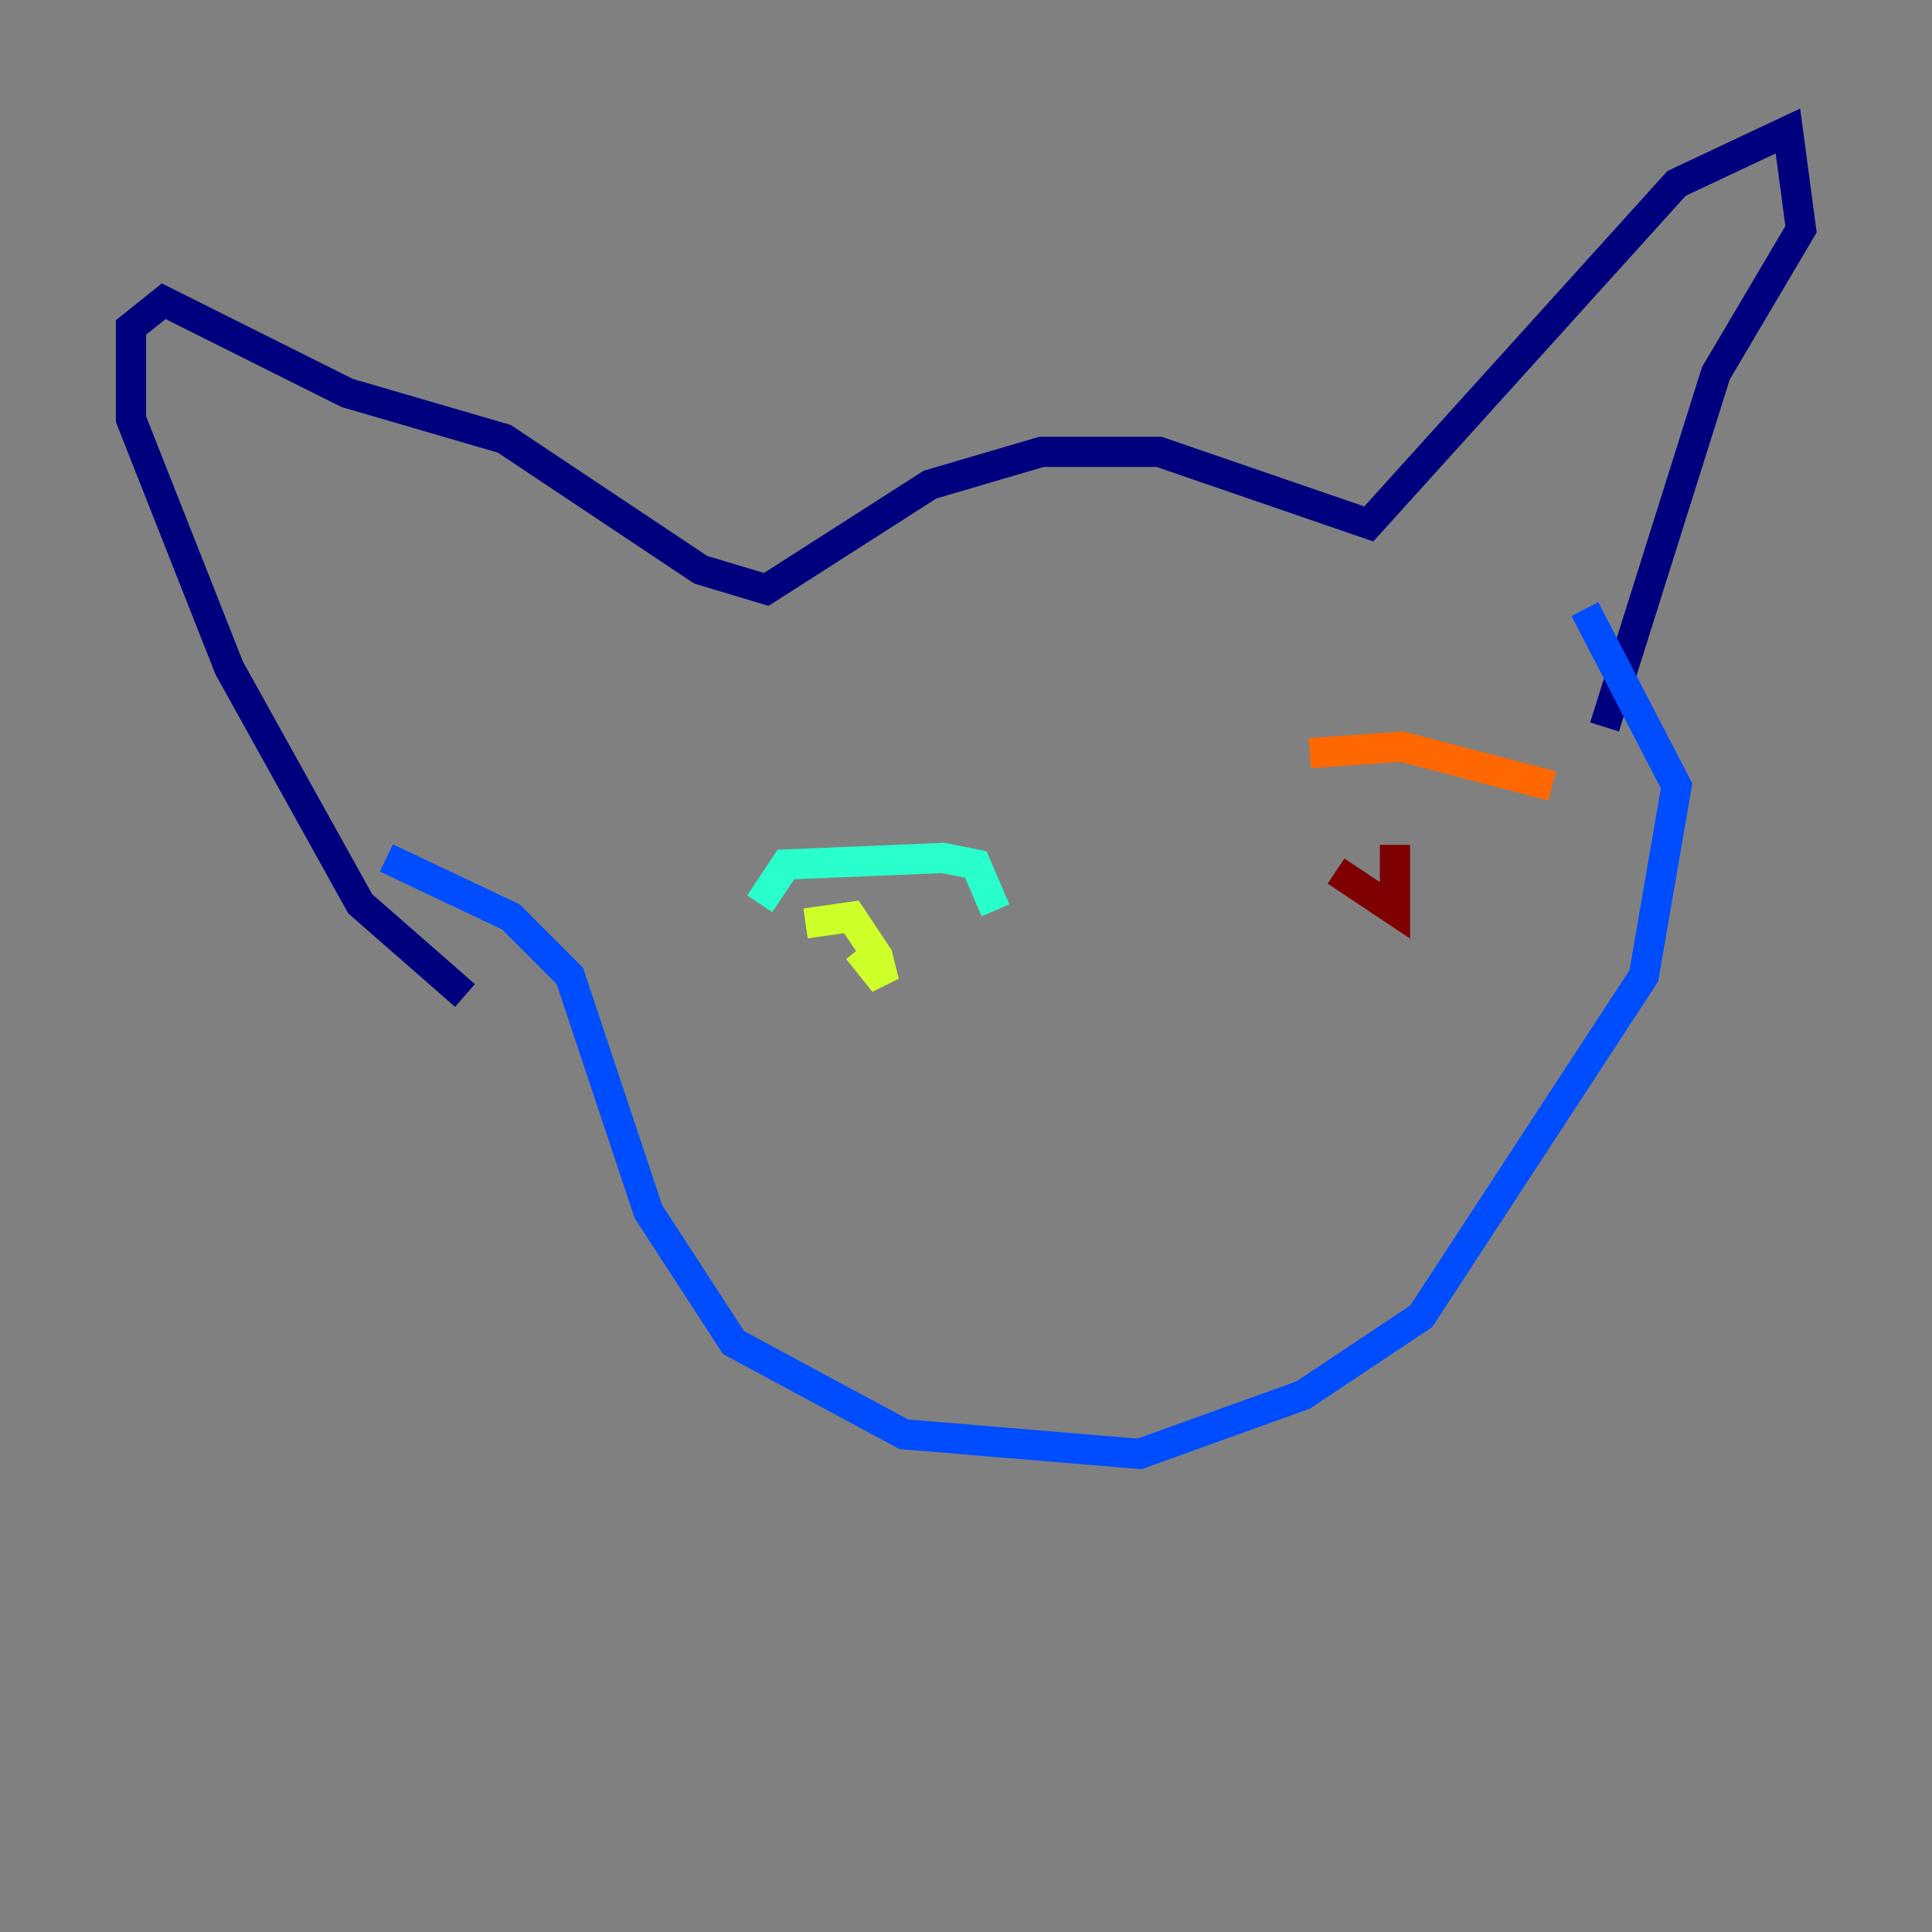 <?xml version="1.0" encoding="utf-8" ?>
<svg baseProfile="tiny" height="128" version="1.2" viewBox="0,0,128,128" width="128" xmlns="http://www.w3.org/2000/svg" xmlns:ev="http://www.w3.org/2001/xml-events" xmlns:xlink="http://www.w3.org/1999/xlink"><rect x="0" y="0" width="128" height="128" fill="#808080" stroke="none"/><defs /><polyline fill="none" points="30.807,65.953 23.864,59.878 15.186,44.258 8.678,27.77 8.678,21.695 10.848,19.959 22.997,26.034 33.41,29.071 46.427,37.749 50.766,39.051 61.614,32.108 68.99,29.939 76.8,29.939 90.685,34.712 111.078,12.149 118.454,8.678 119.322,15.186 113.681,24.732 106.305,48.163" stroke="#00007f" stroke-width="2" /><polyline fill="none" points="25.6,56.841 33.844,60.746 37.749,64.651 42.956,80.271 48.597,88.949 59.878,95.024 75.498,96.325 86.346,92.42 94.156,87.214 108.909,64.651 111.078,52.068 105.003,40.352" stroke="#004cff" stroke-width="2" /><polyline fill="none" points="50.332,59.878 52.068,57.275 62.481,56.841 64.651,57.275 65.953,60.312" stroke="#29ffcd" stroke-width="2" /><polyline fill="none" points="53.37,61.18 56.407,60.746 58.142,63.349 58.576,65.085 56.841,62.915" stroke="#cdff29" stroke-width="2" /><polyline fill="none" points="86.78,49.898 92.854,49.464 102.834,52.068" stroke="#ff6700" stroke-width="2" /><polyline fill="none" points="88.515,57.709 92.42,60.312 92.42,55.973" stroke="#7f0000" stroke-width="2" /></svg>